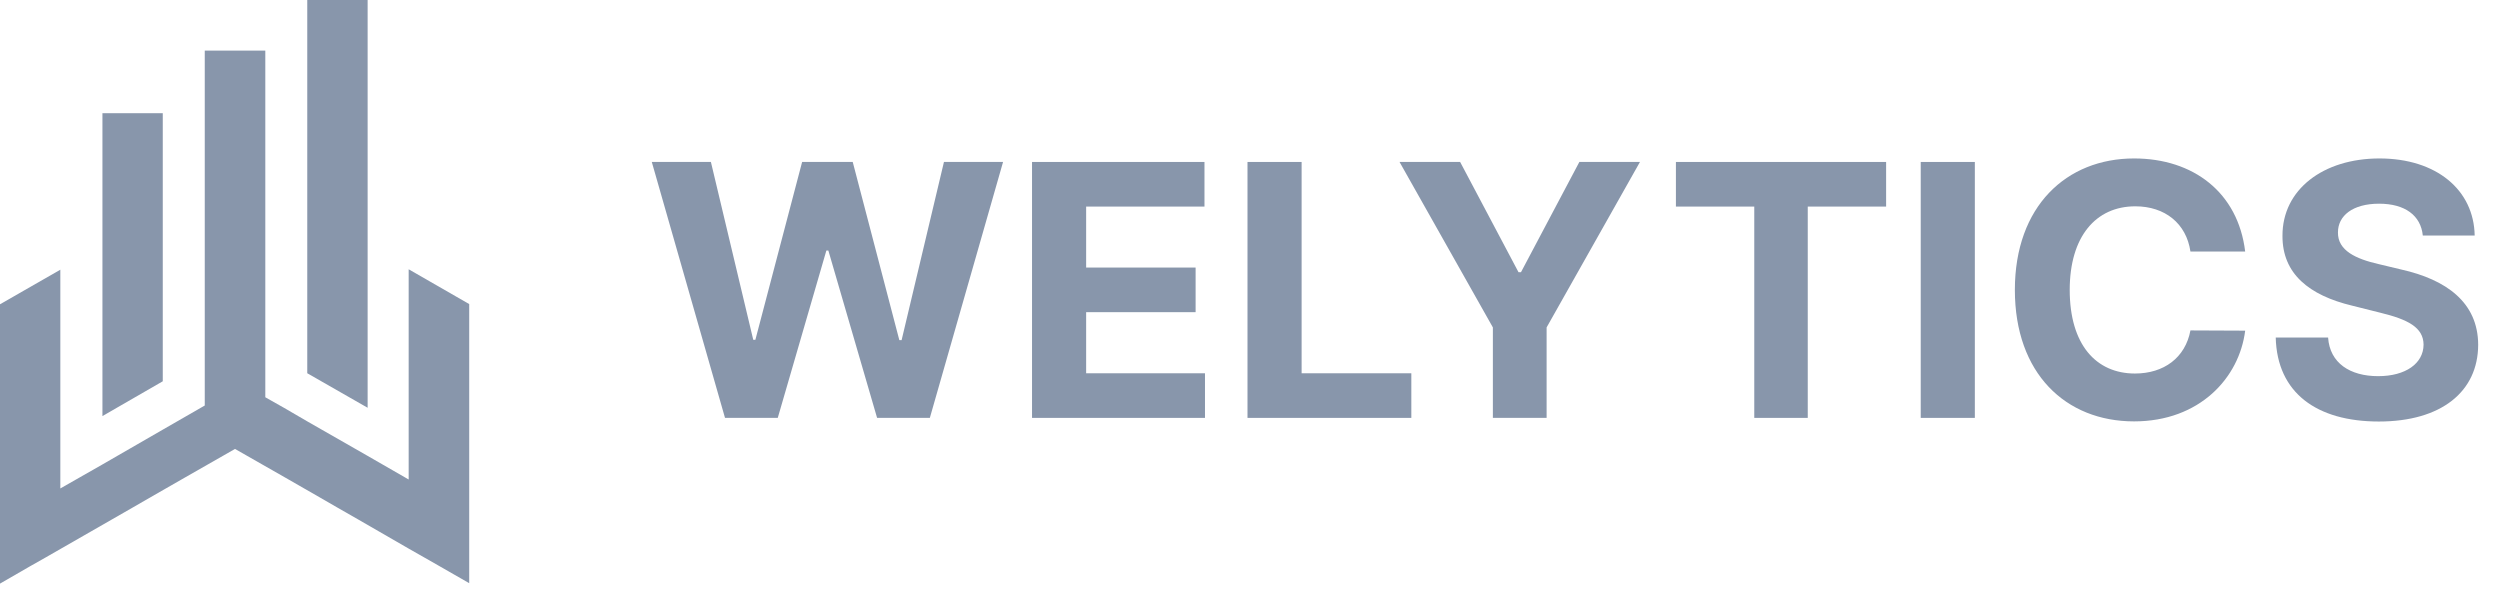 <svg width="186" height="44" viewBox="0 0 186 44" fill="none" xmlns="http://www.w3.org/2000/svg">
<g clip-path="url(#clip0_2451_14103)">
<path fill-rule="evenodd" clip-rule="evenodd" d="M4.489 40.848L8.315 38.654L9.851 37.773L11.36 36.903L13.726 35.547L17.485 33.401L21.247 35.547L23.61 36.903L25.118 37.773L26.658 38.654L30.405 40.816L31.544 41.463L32.655 42.097L34.909 43.389V22.623L30.405 20.034V35.675L27.356 33.92L22.863 31.351L21.151 30.354L19.739 29.556V3.767H15.234V30.17L12.106 31.969L7.617 34.558L4.489 36.341V20.066L-0 22.639V43.421L2.238 42.129L3.361 41.495L4.489 40.848ZM27.352 30.338V-0.892H22.86V27.769L27.352 30.338ZM12.11 28.367V8.422H7.621V30.956L12.11 28.367Z" fill="#8896AB"/>
</g>
<path d="M53.941 31.091H57.865L61.481 18.642H61.63L65.256 31.091H69.18L74.628 12.05H70.23L67.079 25.308H66.911L63.443 12.05H59.678L56.2 25.28H56.042L52.891 12.05H48.493L53.941 31.091Z" fill="#8896AB"/>
<path d="M76.783 31.091H89.651V27.772H80.809V23.225H88.953V19.906H80.809V15.369H89.613V12.05H76.783V31.091Z" fill="#8896AB"/>
<path d="M92.814 31.091H105.003V27.772H96.84V12.05H92.814V31.091Z" fill="#8896AB"/>
<path d="M104.125 12.05L111.07 24.36V31.091H115.068V24.36L122.013 12.05H117.504L113.162 20.25H112.976L108.634 12.05H104.125Z" fill="#8896AB"/>
<path d="M124.688 15.369H130.518V31.091H134.497V15.369H140.327V12.05H124.688V15.369Z" fill="#8896AB"/>
<path d="M146.928 12.05H142.902V31.091H146.928V12.05Z" fill="#8896AB"/>
<path d="M167.041 18.716C166.511 14.318 163.182 11.789 158.775 11.789C153.745 11.789 149.906 15.341 149.906 21.57C149.906 27.781 153.68 31.351 158.775 31.351C163.657 31.351 166.604 28.106 167.041 24.601L162.969 24.583C162.587 26.619 160.988 27.79 158.84 27.79C155.949 27.79 153.987 25.643 153.987 21.57C153.987 17.61 155.921 15.35 158.868 15.35C161.072 15.35 162.662 16.624 162.969 18.716H167.041Z" fill="#8896AB"/>
<path d="M180.257 17.526H184.116C184.06 14.132 181.271 11.789 177.031 11.789C172.856 11.789 169.798 14.095 169.816 17.554C169.807 20.362 171.787 21.97 175.004 22.742L177.078 23.262C179.151 23.765 180.304 24.36 180.313 25.643C180.304 27.037 178.984 27.986 176.938 27.986C174.846 27.986 173.34 27.019 173.21 25.113H169.314C169.416 29.231 172.364 31.361 176.985 31.361C181.633 31.361 184.367 29.139 184.376 25.652C184.367 22.481 181.977 20.799 178.667 20.055L176.957 19.646C175.302 19.265 173.916 18.651 173.944 17.284C173.944 16.057 175.032 15.155 177.003 15.155C178.928 15.155 180.109 16.029 180.257 17.526Z" fill="#8896AB"/>
<defs>
<clipPath id="clip0_2451_14103">
<rect width="34.909" height="43.636" fill="white"/>
</clipPath>
</defs>
</svg>
